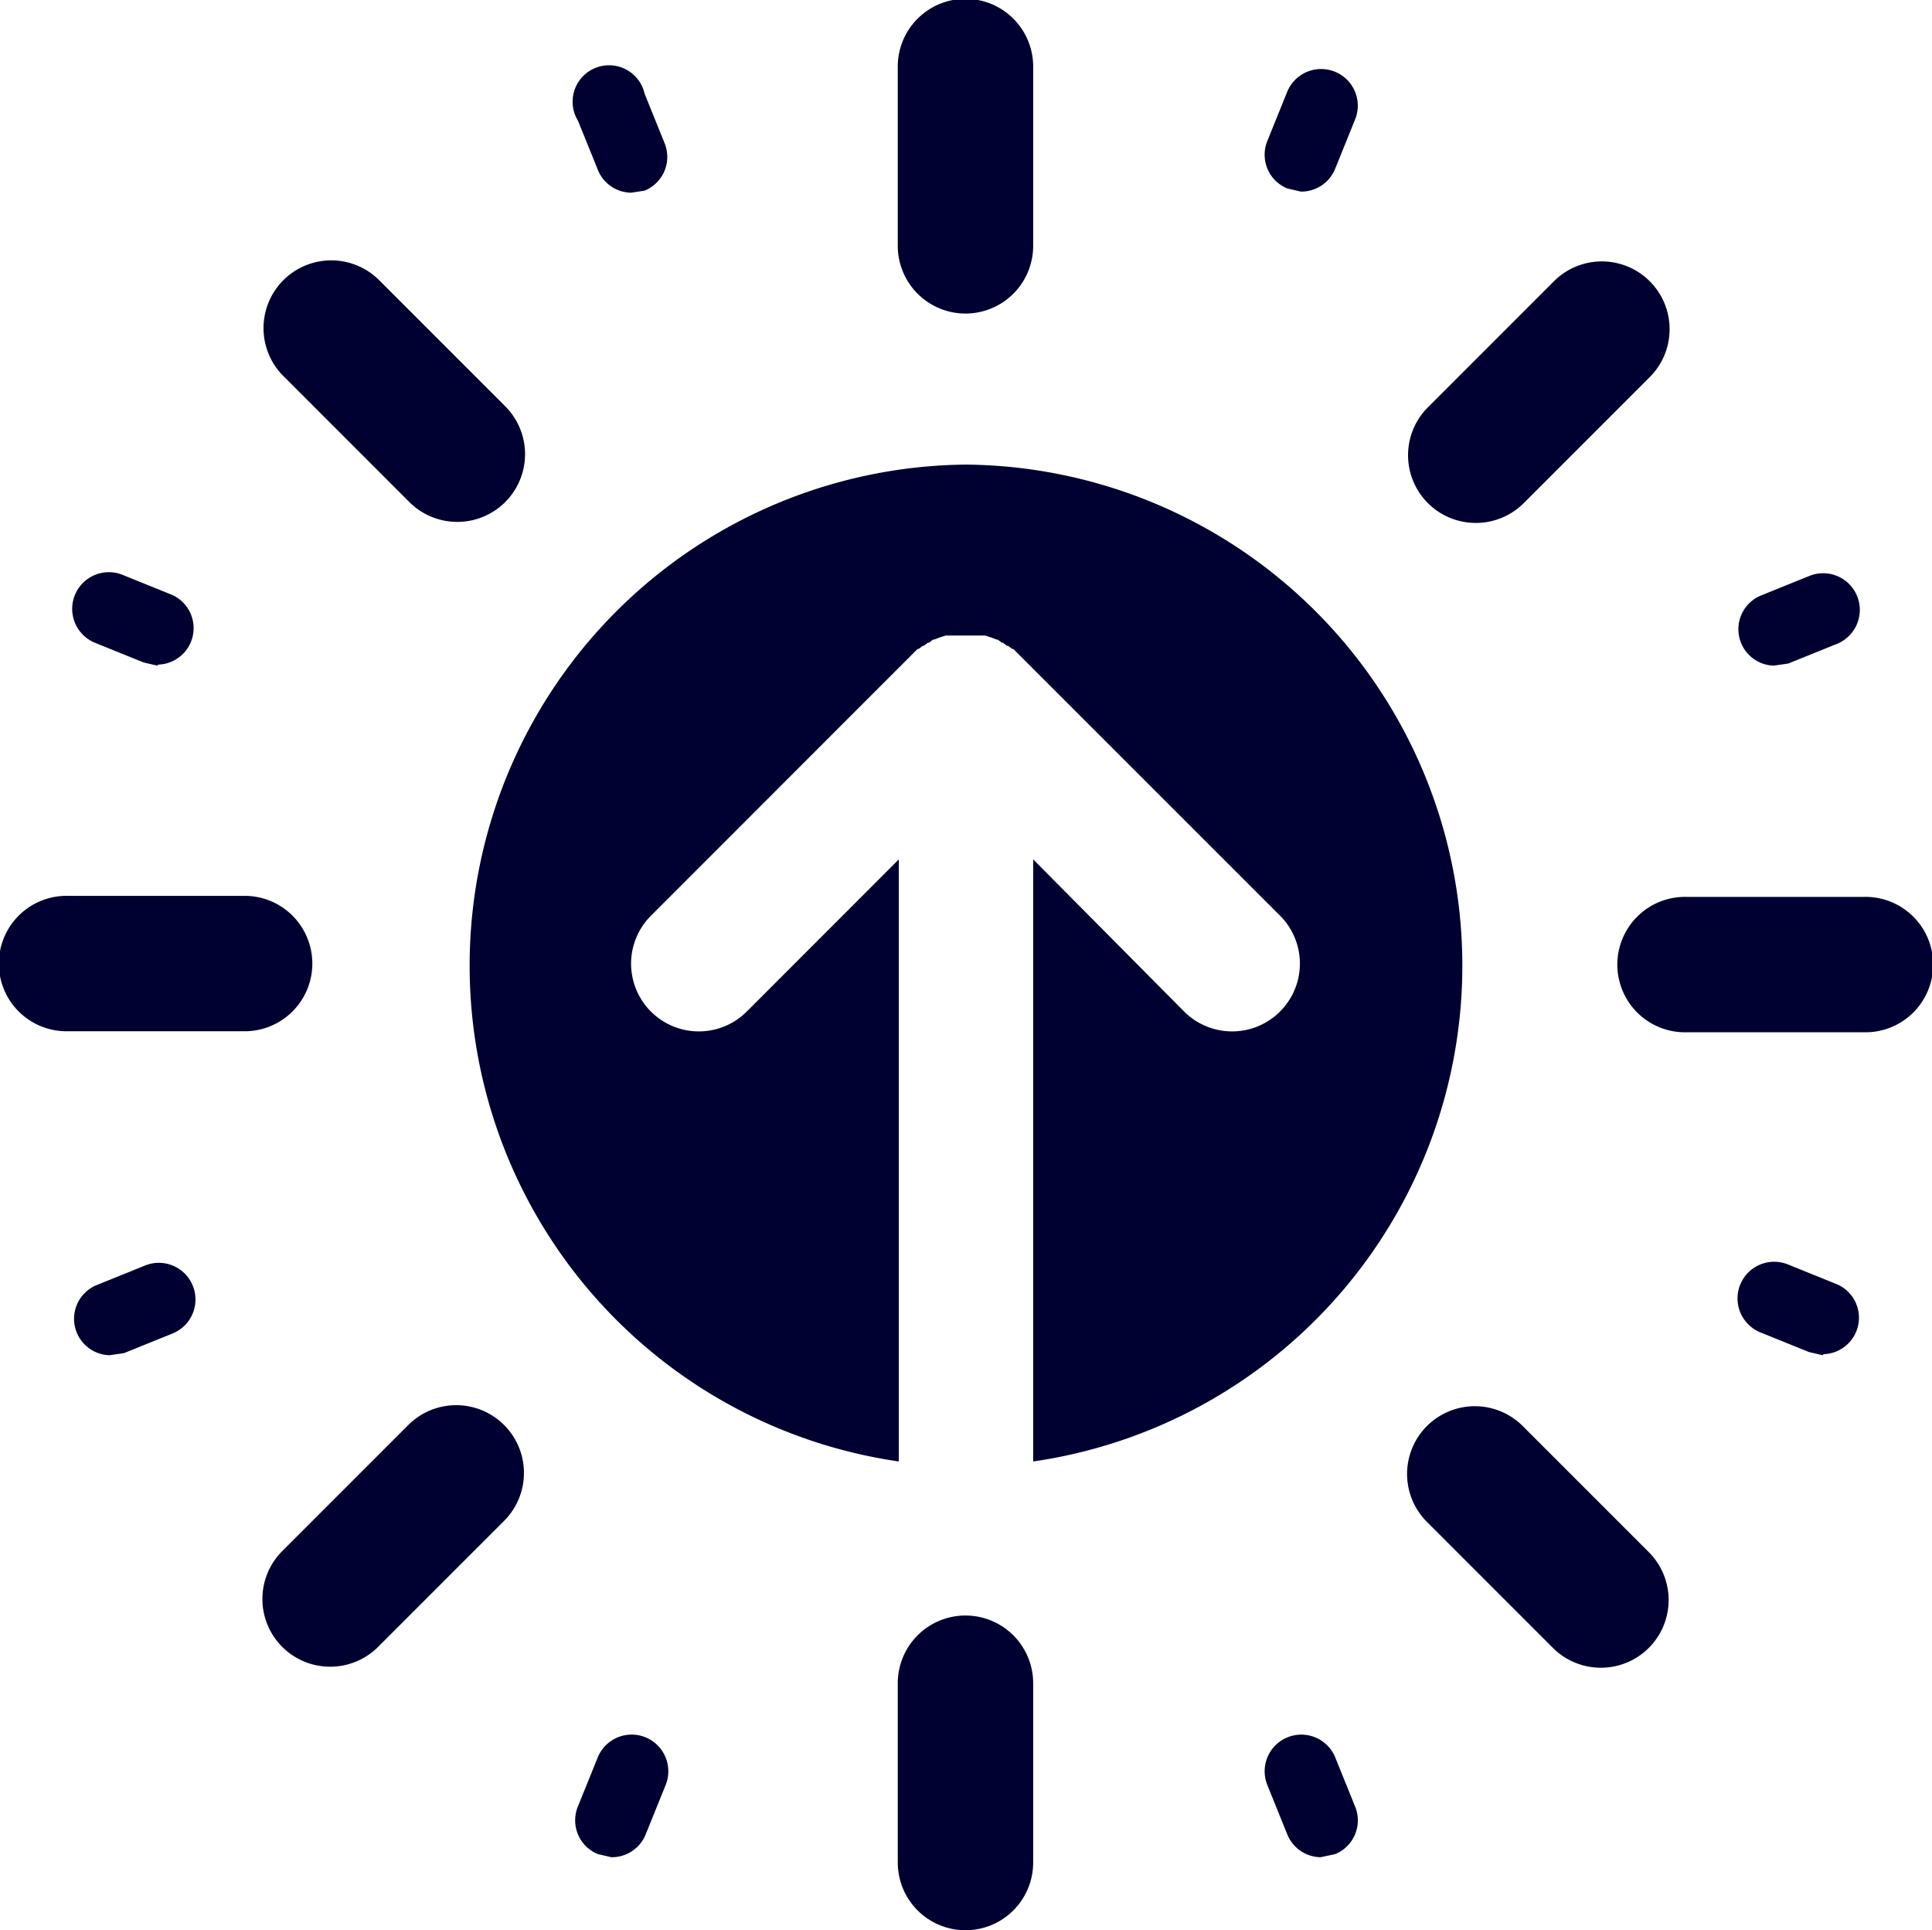 <svg id="noun_update_619130" xmlns="http://www.w3.org/2000/svg" width="95.737" height="95.634" viewBox="0 0 95.737 95.634">
  <path id="Path_35" data-name="Path 35" d="M69.72,44.6a24.824,24.824,0,0,0-3.355,49.391V64.16L58.83,71.7a3.357,3.357,0,0,1-4.748-4.748L67.294,53.735h.052l.206-.155H67.6l.206-.155h.052l.206-.155h.052l.258-.1h0l.31-.1h1.961l.31.1h0l.258.1h.052l.206.155h.052l.206.155h.052l.206.155h.052L85.255,66.947A3.357,3.357,0,0,1,80.506,71.7L73.023,64.16V93.991A24.824,24.824,0,0,0,69.668,44.6Z" transform="translate(-21.826 -21.582)" fill="#000131"/>
  <path id="Path_36" data-name="Path 36" d="M89.555,15.535A3.355,3.355,0,0,1,86.2,12.18V3.355a3.355,3.355,0,1,1,6.709,0V12.18A3.355,3.355,0,0,1,89.555,15.535Z" transform="translate(-41.712 0)" fill="#000131"/>
  <path id="Path_37" data-name="Path 37" d="M57.884,12.585a1.806,1.806,0,0,1-1.652-1.135l-.981-2.426a1.806,1.806,0,1,1,3.3-1.342l.981,2.426a1.806,1.806,0,0,1-.981,2.374Z" transform="translate(-26.608 -3.037)" fill="#000131"/>
  <path id="Path_38" data-name="Path 38" d="M123.218,12.7l-.671-.155a1.806,1.806,0,0,1-.981-2.374l.981-2.426A1.816,1.816,0,1,1,125.9,9.143l-.981,2.426A1.806,1.806,0,0,1,123.218,12.7Z" transform="translate(-58.757 -3.208)" fill="#000131"/>
  <path id="Path_39" data-name="Path 39" d="M168.661,59.608a1.806,1.806,0,0,1-.671-3.458l2.426-.981a1.816,1.816,0,1,1,1.393,3.355l-2.426.981Z" transform="translate(-80.769 -26.629)" fill="#000131"/>
  <path id="Path_40" data-name="Path 40" d="M171.046,125.759l-.671-.155-2.426-.981a1.816,1.816,0,1,1,1.393-3.355l2.426.981a1.806,1.806,0,0,1-.671,3.458Z" transform="translate(-80.729 -58.615)" fill="#000131"/>
  <path id="Path_41" data-name="Path 41" d="M124.2,172.6a1.806,1.806,0,0,1-1.652-1.135l-.981-2.426a1.816,1.816,0,0,1,3.355-1.393l.981,2.426a1.806,1.806,0,0,1-.981,2.374Z" transform="translate(-58.76 -80.584)" fill="#000131"/>
  <path id="Path_42" data-name="Path 42" d="M57.018,172.6l-.671-.155a1.806,1.806,0,0,1-.981-2.374l.981-2.426a1.816,1.816,0,1,1,3.355,1.393l-.981,2.426A1.806,1.806,0,0,1,57.018,172.6Z" transform="translate(-26.723 -80.584)" fill="#000131"/>
  <path id="Path_43" data-name="Path 43" d="M8.861,125.808a1.806,1.806,0,0,1-.671-3.458l2.426-.981a1.816,1.816,0,0,1,1.393,3.355l-2.426.981Z" transform="translate(-3.442 -58.663)" fill="#000131"/>
  <path id="Path_44" data-name="Path 44" d="M11.146,59.559l-.671-.155L8.05,58.424a1.816,1.816,0,1,1,1.393-3.355l2.426.981a1.806,1.806,0,0,1-.671,3.458Z" transform="translate(-3.353 -26.581)" fill="#000131"/>
  <path id="Path_45" data-name="Path 45" d="M138.551,38.052a3.355,3.355,0,0,1-2.374-5.729l6.245-6.245a3.357,3.357,0,1,1,4.748,4.748l-6.245,6.245A3.355,3.355,0,0,1,138.551,38.052Z" transform="translate(-65.419 -12.143)" fill="#000131"/>
  <path id="Path_46" data-name="Path 46" d="M158.755,92.809a3.355,3.355,0,1,1,0-6.709h8.825a3.355,3.355,0,1,1,0,6.709Z" transform="translate(-75.198 -41.664)" fill="#000131"/>
  <path id="Path_47" data-name="Path 47" d="M144.7,147.952a3.355,3.355,0,0,1-2.374-.981l-6.245-6.245a3.357,3.357,0,1,1,4.748-4.748l6.245,6.245a3.355,3.355,0,0,1-2.374,5.729Z" transform="translate(-65.372 -65.324)" fill="#000131"/>
  <path id="Path_48" data-name="Path 48" d="M89.555,170.735A3.355,3.355,0,0,1,86.2,167.38v-8.825a3.355,3.355,0,1,1,6.709,0v8.825a3.355,3.355,0,0,1-3.355,3.355Z" transform="translate(-41.712 -75.101)" fill="#000131"/>
  <path id="Path_49" data-name="Path 49" d="M28.551,147.852a3.355,3.355,0,0,1-2.374-5.729l6.245-6.245a3.357,3.357,0,1,1,4.748,4.748l-6.245,6.245A3.355,3.355,0,0,1,28.551,147.852Z" transform="translate(-12.19 -65.275)" fill="#000131"/>
  <path id="Path_50" data-name="Path 50" d="M3.355,92.709a3.355,3.355,0,1,1,0-6.709H12.18a3.355,3.355,0,0,1,0,6.709Z" transform="translate(0 -41.615)" fill="#000131"/>
  <path id="Path_51" data-name="Path 51" d="M34.9,37.952a3.355,3.355,0,0,1-2.374-.981l-6.245-6.245a3.357,3.357,0,1,1,4.748-4.748l6.245,6.245A3.355,3.355,0,0,1,34.9,37.952Z" transform="translate(-12.24 -12.095)" fill="#000131"/>
</svg>
